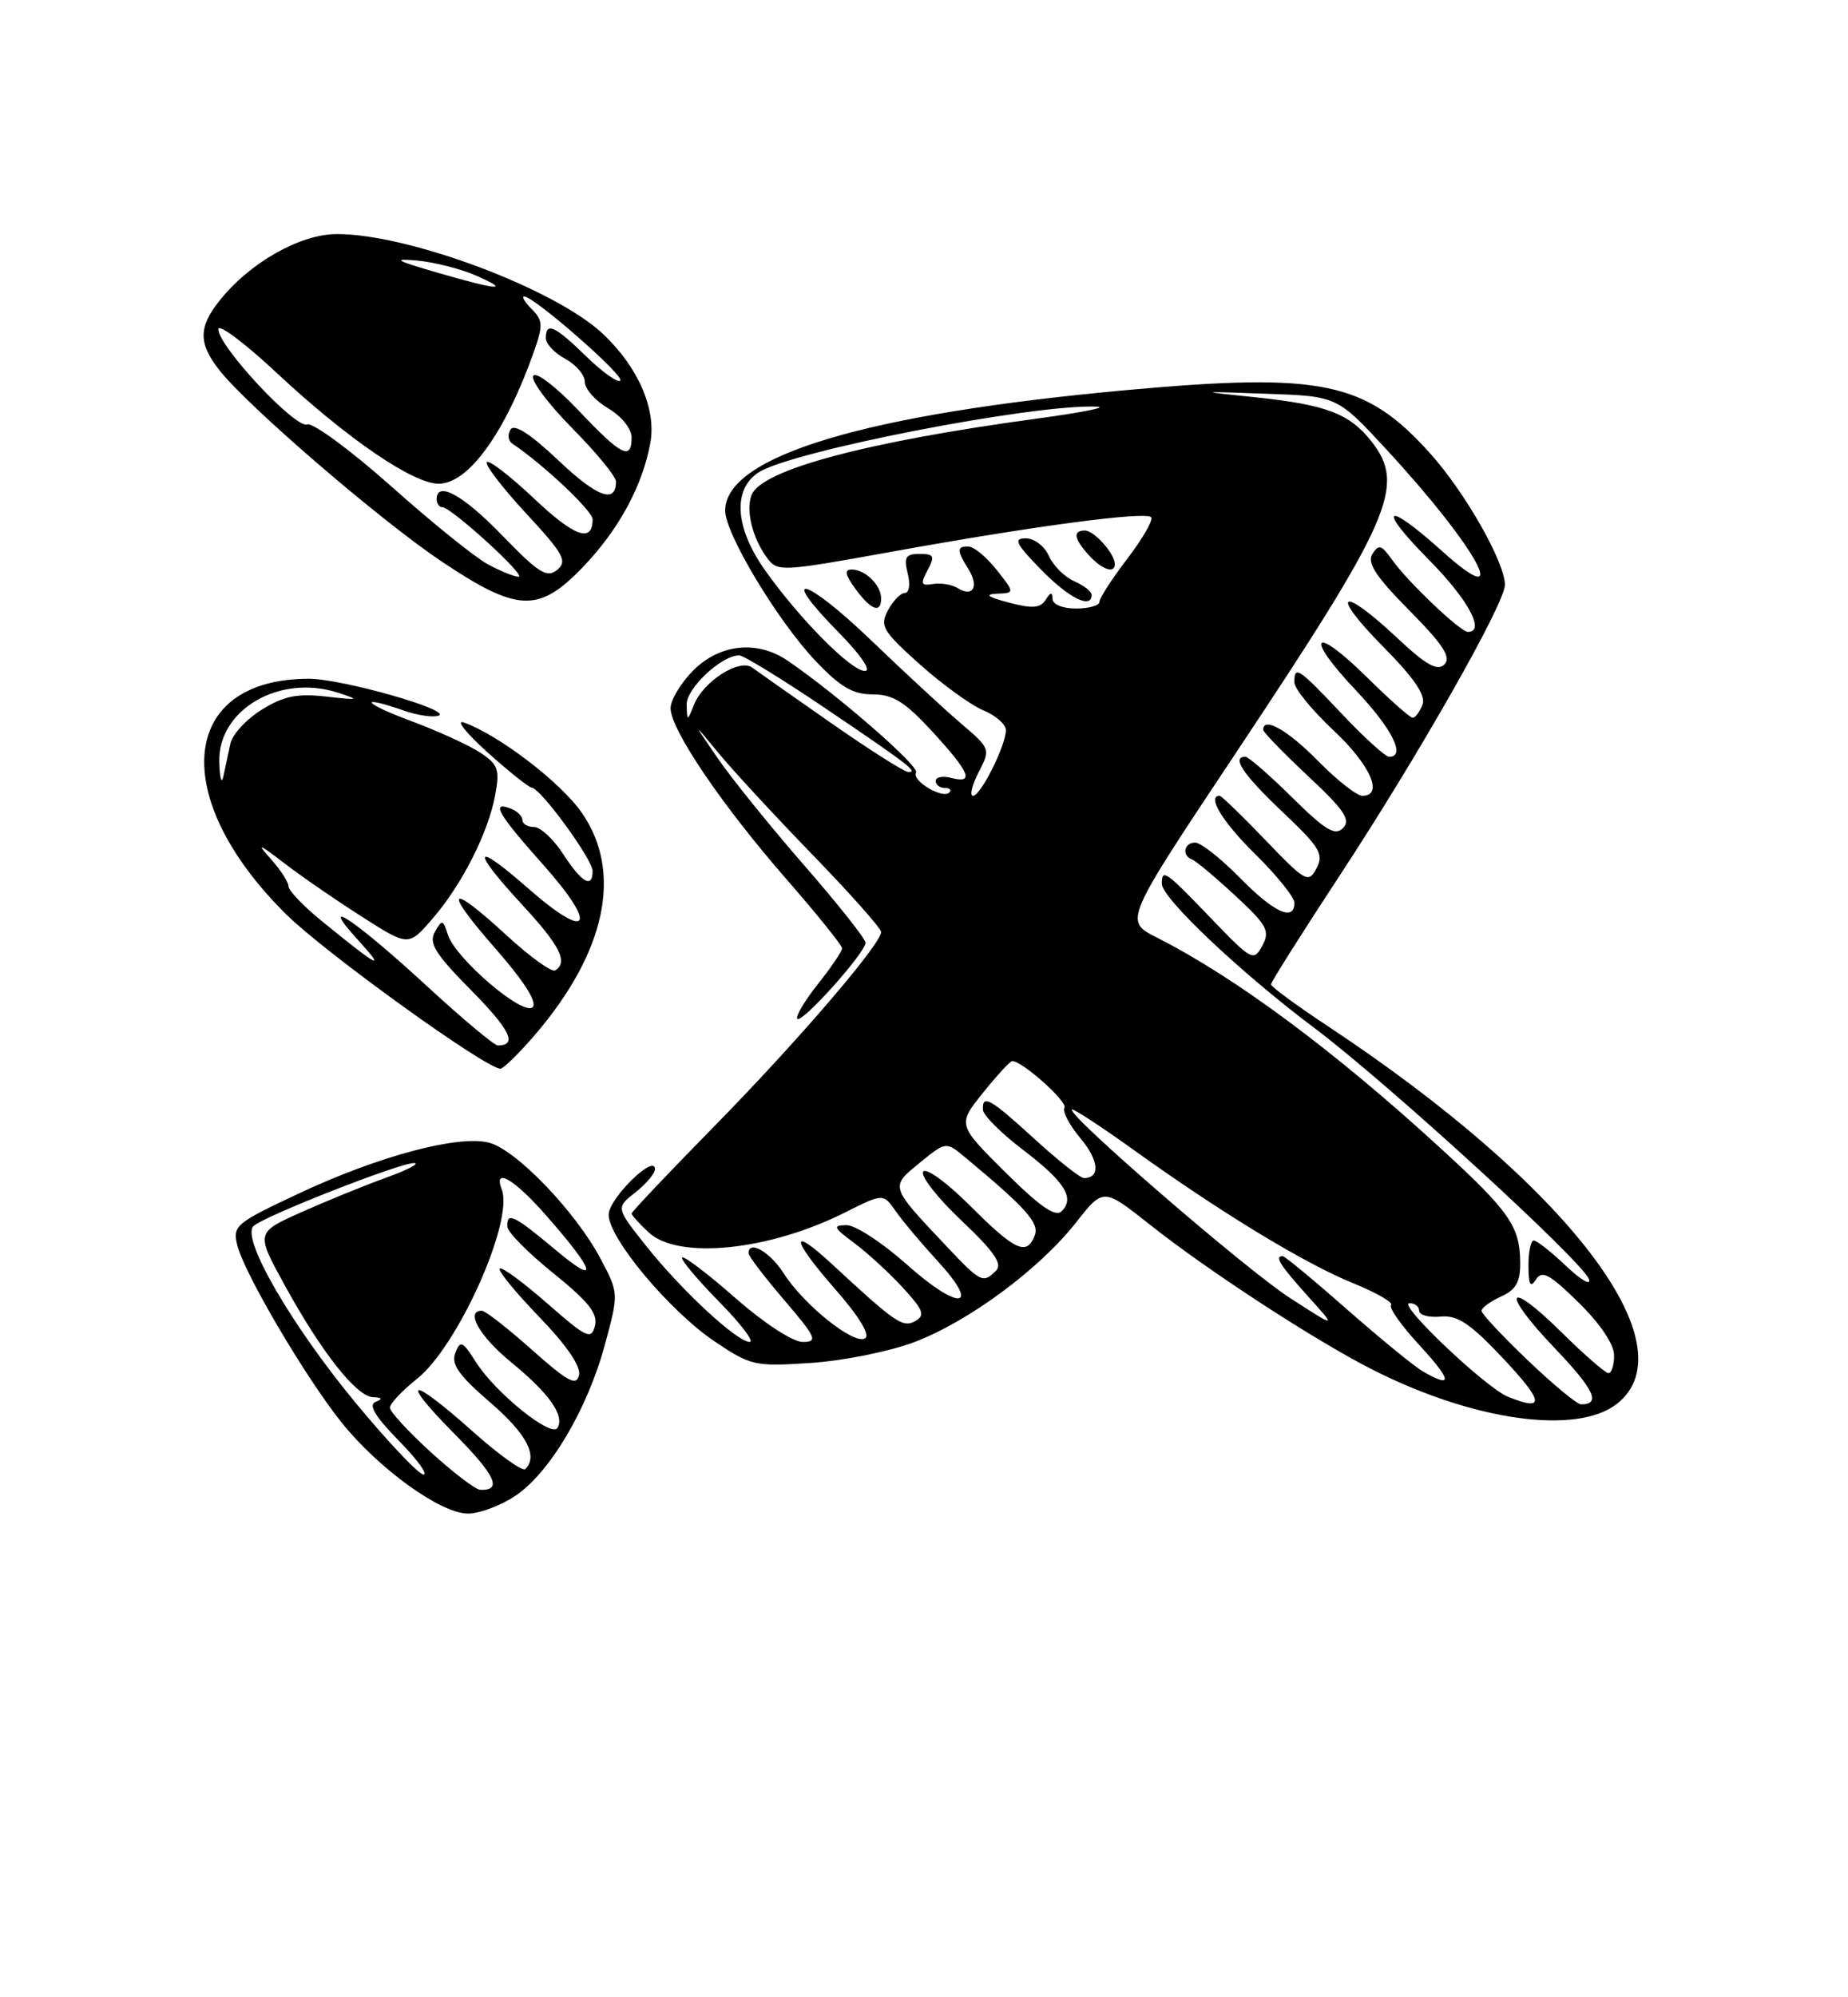 <?xml version="1.0" encoding="UTF-8" standalone="no"?>
<!DOCTYPE svg PUBLIC "-//W3C//DTD SVG 1.1//EN" "http://www.w3.org/Graphics/SVG/1.1/DTD/svg11.dtd" >
<svg xmlns="http://www.w3.org/2000/svg" xmlns:xlink="http://www.w3.org/1999/xlink" version="1.1" viewBox="0 0 237 256">
 <g >
 <path fill="currentColor"
d=" M 66.10 191.72 C 70.52 188.75 75.34 180.61 77.58 172.34 C 79.36 165.75 79.36 165.75 77.00 161.30 C 73.79 155.25 66.13 147.30 62.68 146.45 C 58.71 145.46 48.52 148.19 38.35 152.96 C 30.20 156.78 29.81 157.10 30.44 159.63 C 31.35 163.25 39.12 176.45 43.78 182.29 C 48.57 188.27 56.51 194.00 60.03 194.00 C 61.50 194.00 64.23 192.97 66.10 191.72 Z  M 207.37 179.93 C 216.84 172.47 201.02 151.84 170.25 131.50 C 166.26 128.86 163.00 126.47 163.00 126.17 C 163.00 125.88 167.01 119.53 171.91 112.07 C 181.97 96.74 193.00 77.34 193.00 74.97 C 193.00 72.07 187.89 63.09 183.40 58.10 C 175.12 48.89 169.53 47.73 144.50 50.00 C 111.08 53.03 93.00 58.46 93.00 65.45 C 93.00 68.40 99.72 79.57 104.58 84.70 C 107.76 88.05 109.37 89.00 111.92 89.00 C 114.52 89.00 116.05 89.95 119.55 93.75 C 124.39 99.01 125.00 100.49 122.00 99.71 C 120.90 99.42 120.00 99.60 120.00 100.09 C 120.00 100.59 120.52 101.00 121.17 101.00 C 121.81 101.00 122.07 101.26 121.75 101.58 C 120.88 102.45 116.86 100.04 117.48 99.02 C 117.97 98.24 107.42 89.06 101.03 84.69 C 97.13 82.03 92.33 82.52 88.92 85.92 C 87.32 87.53 86.00 89.71 86.00 90.77 C 86.00 93.50 92.53 103.14 100.86 112.69 C 104.79 117.19 108.00 121.18 108.00 121.55 C 108.00 121.91 106.60 123.99 104.88 126.15 C 103.16 128.32 101.98 130.32 102.26 130.59 C 102.86 131.19 111.00 122.10 111.00 120.83 C 111.00 120.33 107.44 115.85 103.10 110.87 C 98.75 105.88 93.77 99.71 92.02 97.15 C 88.83 92.50 88.83 92.50 92.13 96.50 C 93.94 98.70 99.38 104.58 104.21 109.56 C 109.05 114.55 113.00 119.00 113.00 119.45 C 113.00 121.00 102.29 133.47 91.63 144.33 C 85.78 150.29 81.00 155.33 81.00 155.54 C 81.00 155.75 81.98 156.84 83.19 157.96 C 86.97 161.49 98.61 160.31 108.34 155.42 C 113.27 152.95 113.27 152.95 114.86 155.22 C 115.73 156.48 118.17 159.37 120.27 161.66 C 125.89 167.78 123.02 168.07 116.29 162.07 C 113.16 159.28 109.68 157.01 108.55 157.03 C 106.76 157.06 106.88 157.34 109.50 159.28 C 111.15 160.50 113.95 163.06 115.72 164.97 C 118.43 167.91 118.69 168.59 117.38 169.32 C 115.79 170.22 114.86 169.58 106.77 162.09 C 101.23 156.96 101.41 158.74 107.08 165.20 C 110.18 168.74 111.63 171.11 110.94 171.54 C 109.53 172.41 103.11 167.28 100.50 163.20 C 98.73 160.44 96.00 158.88 96.00 160.64 C 96.00 161.00 98.06 163.70 100.58 166.64 C 104.70 171.46 104.93 172.00 102.94 172.00 C 101.67 172.00 97.98 169.59 94.32 166.38 C 90.79 163.28 87.72 160.94 87.49 161.18 C 87.26 161.41 89.37 163.94 92.18 166.80 C 95.00 169.66 96.78 172.00 96.15 172.00 C 94.52 172.00 87.35 165.35 82.83 159.65 C 78.98 154.80 78.98 154.80 81.49 152.83 C 82.87 151.74 84.00 150.40 84.00 149.85 C 84.00 147.82 78.11 153.57 78.06 155.66 C 77.98 158.62 85.87 168.06 91.70 171.97 C 96.29 175.05 96.83 175.17 104.00 174.69 C 108.12 174.42 114.08 173.22 117.24 172.03 C 124.20 169.40 133.26 162.71 138.00 156.69 C 141.50 152.24 141.50 152.24 147.50 156.99 C 154.94 162.89 168.70 171.84 176.00 175.54 C 188.96 182.12 202.22 183.97 207.37 179.93 Z  M 68.51 132.75 C 77.70 122.09 79.91 111.81 74.62 104.18 C 71.92 100.28 63.98 94.21 59.50 92.61 C 58.40 92.22 59.75 93.93 62.50 96.41 C 65.25 98.88 67.82 100.93 68.20 100.96 C 69.34 101.03 76.00 110.16 76.00 111.64 C 76.00 113.94 74.61 113.14 72.24 109.49 C 71.00 107.57 69.31 106.00 68.49 106.00 C 67.67 106.00 67.00 105.60 67.00 105.11 C 67.00 104.62 66.33 103.95 65.50 103.64 C 62.88 102.63 63.86 104.33 69.64 110.81 C 76.78 118.82 75.58 120.75 67.74 113.87 C 60.67 107.67 60.29 108.74 67.00 116.00 C 71.83 121.23 72.89 123.33 71.20 124.38 C 70.76 124.65 67.98 122.65 65.03 119.94 C 57.47 112.98 56.71 113.80 63.52 121.56 C 67.22 125.78 68.93 128.47 68.31 129.09 C 67.11 130.29 58.41 122.86 57.44 119.80 C 56.81 117.83 56.69 117.81 55.77 119.45 C 54.96 120.89 55.81 122.26 60.42 126.92 C 65.44 132.00 66.41 134.00 63.84 134.00 C 63.39 134.00 59.30 130.58 54.77 126.41 C 45.50 117.87 40.48 114.53 46.00 120.58 C 49.63 124.56 48.48 123.95 41.25 118.04 C 38.91 116.14 37.00 114.14 37.00 113.60 C 37.00 113.07 35.99 111.50 34.75 110.12 C 32.85 108.00 33.12 108.08 36.50 110.67 C 38.70 112.36 43.18 115.44 46.45 117.52 C 52.39 121.31 52.39 121.31 55.47 117.75 C 59.26 113.36 62.63 106.71 63.52 101.84 C 64.11 98.61 63.87 97.96 61.56 96.45 C 60.11 95.50 56.13 93.68 52.71 92.41 C 46.56 90.13 45.80 88.99 51.83 91.09 C 53.55 91.69 55.53 91.98 56.23 91.73 C 58.13 91.06 43.86 87.00 39.61 87.00 C 23.00 87.00 21.54 102.23 36.72 117.21 C 41.71 122.14 62.25 136.93 64.17 136.98 C 64.54 136.99 66.49 135.09 68.51 132.75 Z  M 74.69 72.75 C 79.31 67.97 82.40 62.29 83.40 56.79 C 84.19 52.45 81.87 47.09 77.34 42.81 C 71.25 37.05 52.48 30.00 43.22 30.00 C 38.46 30.00 31.94 33.72 28.08 38.63 C 25.44 41.98 25.46 44.04 28.13 47.44 C 31.79 52.10 48.77 66.70 56.64 71.97 C 66.35 78.46 69.06 78.58 74.69 72.75 Z  M 55.25 186.13 C 52.36 183.49 50.00 180.93 50.00 180.42 C 50.00 179.91 51.58 178.24 53.51 176.70 C 58.74 172.52 65.90 156.52 64.35 152.47 C 63.23 149.54 65.92 151.10 70.01 155.75 C 76.39 162.99 76.94 164.98 71.27 160.22 C 65.89 155.72 64.96 155.27 65.07 157.25 C 65.11 157.94 67.77 160.62 70.99 163.21 C 75.50 166.85 76.71 168.39 76.30 169.95 C 75.83 171.77 75.22 171.48 70.16 167.04 C 67.07 164.34 64.34 162.33 64.08 162.59 C 63.82 162.84 66.10 165.63 69.14 168.78 C 72.67 172.43 74.52 175.14 74.26 176.26 C 73.92 177.70 72.82 177.10 68.22 173.01 C 65.13 170.26 62.24 168.00 61.80 168.00 C 59.63 168.00 61.48 171.26 65.55 174.60 C 70.45 178.61 72.45 181.46 71.49 183.02 C 70.70 184.30 63.52 178.51 61.04 174.59 C 59.32 171.87 59.03 171.75 58.39 173.42 C 57.84 174.86 58.84 176.29 62.84 179.73 C 67.54 183.78 69.04 186.62 67.37 188.30 C 67.02 188.64 63.99 186.47 60.62 183.47 C 52.53 176.25 51.05 176.47 58.31 183.81 C 63.57 189.12 64.46 191.08 61.58 190.95 C 60.99 190.93 58.14 188.76 55.25 186.13 Z  M 45.65 179.86 C 37.36 169.85 30.88 158.67 32.51 157.15 C 33.89 155.86 51.44 148.98 53.12 149.07 C 53.88 149.11 52.25 149.96 49.50 150.95 C 46.75 151.94 41.87 153.93 38.65 155.37 C 32.80 157.98 32.80 157.98 36.52 164.74 C 41.23 173.32 45.70 178.98 47.83 179.08 C 49.02 179.13 49.11 179.31 48.15 179.69 C 47.22 180.07 48.13 181.58 51.11 184.62 C 53.48 187.03 54.92 189.00 54.32 189.00 C 53.72 189.00 49.82 184.89 45.65 179.86 Z  M 193.38 179.02 C 190.54 177.87 179.17 167.08 180.75 167.04 C 181.44 167.02 182.00 167.45 182.00 168.00 C 182.00 168.56 183.24 168.89 184.75 168.75 C 186.96 168.55 188.56 169.63 192.90 174.25 C 198.02 179.71 198.14 180.94 193.38 179.02 Z  M 195.93 174.35 C 192.67 171.24 190.00 168.39 190.00 168.01 C 190.00 167.63 191.12 166.81 192.50 166.18 C 194.44 165.30 194.99 164.31 194.96 161.77 C 194.92 157.21 193.57 155.27 184.99 147.39 C 171.16 134.71 158.53 125.32 148.33 120.15 C 144.16 118.04 144.16 118.04 158.33 96.76 C 178.53 66.42 180.35 62.25 175.87 56.56 C 173.07 53.01 170.07 51.87 161.00 50.92 C 153.50 50.15 153.50 50.15 162.50 50.47 C 171.50 50.79 171.50 50.79 177.84 57.65 C 189.47 70.22 194.25 79.01 184.89 70.59 C 177.62 64.06 176.47 64.90 183.28 71.78 C 188.29 76.84 190.54 81.02 188.25 80.99 C 187.26 80.98 180.50 74.54 178.51 71.72 C 177.18 69.84 176.80 69.73 176.01 71.00 C 175.29 72.14 176.43 73.88 180.74 78.24 C 185.10 82.64 186.14 84.26 185.24 85.16 C 184.34 86.06 182.90 85.25 179.08 81.67 C 171.91 74.96 170.48 75.90 177.32 82.82 C 181.39 86.94 182.89 89.13 182.43 90.32 C 182.08 91.24 181.51 92.00 181.17 92.00 C 180.84 92.00 178.20 89.66 175.31 86.81 C 168.42 80.01 167.18 81.38 173.84 88.43 C 178.54 93.39 180.35 97.00 178.15 97.00 C 177.67 97.00 174.95 94.53 172.09 91.50 C 166.47 85.56 166.00 85.25 166.00 87.46 C 166.00 88.26 168.25 91.02 171.00 93.60 C 175.76 98.05 177.50 102.00 174.71 102.00 C 174.00 102.00 171.43 99.97 169.00 97.50 C 165.16 93.59 162.00 91.80 162.00 93.54 C 162.00 93.84 164.59 96.51 167.75 99.47 C 172.40 103.81 173.26 105.09 172.24 106.13 C 171.22 107.17 169.99 106.43 165.71 102.21 C 162.81 99.34 160.11 97.00 159.72 97.00 C 157.89 97.00 159.44 99.30 164.47 104.06 C 169.27 108.60 169.81 109.49 168.84 111.29 C 167.80 113.24 167.44 113.04 162.29 107.68 C 159.29 104.55 156.64 102.00 156.42 102.00 C 154.74 102.00 156.79 105.36 161.00 109.50 C 163.75 112.21 166.00 115.00 166.00 115.71 C 166.00 118.17 163.39 116.97 159.00 112.50 C 156.57 110.03 154.00 108.00 153.29 108.00 C 151.83 108.00 151.53 109.66 152.89 110.17 C 153.38 110.35 155.86 112.43 158.41 114.79 C 162.51 118.59 162.90 119.31 161.89 121.21 C 160.78 123.27 160.53 123.14 155.29 117.68 C 149.46 111.61 149.00 111.29 149.00 113.28 C 149.00 115.11 159.13 124.69 168.50 131.71 C 177.95 138.80 203.15 161.85 203.80 164.00 C 204.05 164.82 202.71 164.04 200.83 162.25 C 198.95 160.46 197.09 159.00 196.70 159.00 C 196.32 159.00 196.01 160.46 196.02 162.25 C 196.03 164.68 196.27 165.12 196.98 164.00 C 197.75 162.77 198.73 163.30 202.46 166.96 C 205.23 169.68 207.00 172.31 207.00 173.71 C 207.00 174.97 206.68 176.00 206.28 176.00 C 205.89 176.00 203.20 173.66 200.31 170.81 C 193.16 163.75 192.37 165.44 199.38 172.79 C 204.47 178.12 205.35 180.00 202.76 180.00 C 202.26 180.00 199.18 177.46 195.93 174.35 Z  M 182.50 175.79 C 181.40 175.16 177.01 171.57 172.74 167.82 C 168.48 164.07 164.77 161.00 164.49 161.00 C 163.42 161.00 164.16 162.17 167.73 166.13 C 171.46 170.26 171.46 170.26 165.38 166.33 C 159.75 162.68 136.81 142.87 137.47 142.21 C 137.62 142.04 141.21 144.39 145.42 147.41 C 156.66 155.47 167.33 161.95 173.53 164.47 C 176.53 165.69 178.72 166.95 178.40 167.27 C 178.08 167.59 179.72 169.91 182.04 172.42 C 186.22 176.96 186.36 178.01 182.50 175.79 Z  M 121.40 159.75 C 114.08 152.00 114.13 152.16 117.95 149.04 C 121.32 146.29 121.32 146.29 123.85 148.40 C 131.64 154.89 133.31 156.76 132.70 158.35 C 131.68 161.00 130.20 160.33 124.45 154.58 C 121.43 151.56 118.74 149.61 118.39 150.18 C 118.04 150.74 120.26 153.57 123.32 156.46 C 127.49 160.40 128.60 162.00 127.74 162.86 C 126.07 164.53 125.79 164.40 121.40 159.75 Z  M 128.92 150.24 C 122.79 144.15 122.79 144.15 126.06 140.07 C 127.86 137.83 129.55 136.00 129.82 136.00 C 131.11 136.00 136.97 141.24 136.51 141.98 C 136.22 142.45 137.15 144.21 138.56 145.89 C 140.93 148.71 141.14 151.00 139.02 151.00 C 138.55 151.00 135.70 148.75 132.69 146.00 C 126.95 140.76 125.96 140.20 126.06 142.25 C 126.09 142.94 128.36 145.21 131.11 147.31 C 136.55 151.45 137.87 153.53 136.16 155.24 C 135.36 156.04 133.40 154.69 128.92 150.24 Z  M 125.50 98.99 C 127.04 96.02 127.02 95.95 123.28 92.76 C 121.20 90.99 116.01 86.19 111.75 82.10 C 103.26 73.94 99.64 73.02 107.52 81.02 C 110.40 83.95 111.80 86.00 110.92 86.00 C 109.15 86.00 102.56 79.35 98.12 73.10 C 94.26 67.66 93.93 62.75 97.27 60.56 C 101.43 57.83 132.51 51.78 140.63 52.12 C 142.21 52.18 138.78 52.87 133.00 53.65 C 111.08 56.62 97.62 60.22 96.38 63.46 C 95.63 65.40 96.49 68.92 98.32 71.43 C 99.71 73.33 99.98 73.31 114.62 70.67 C 132.73 67.40 146.86 65.53 147.63 66.29 C 147.94 66.61 146.58 68.98 144.60 71.58 C 142.62 74.17 141.00 76.67 141.00 77.14 C 141.00 77.61 139.65 78.00 138.00 78.00 C 136.27 78.00 134.99 77.47 134.98 76.75 C 134.97 75.84 134.73 75.88 134.10 76.88 C 133.41 77.96 132.40 78.03 129.36 77.23 C 126.68 76.52 126.21 76.18 127.83 76.10 C 130.15 76.00 130.15 76.00 127.83 73.06 C 126.55 71.44 124.94 70.09 124.25 70.06 C 122.69 69.99 122.68 70.52 124.21 72.97 C 125.60 75.19 124.77 76.60 122.82 75.38 C 122.09 74.92 120.68 74.69 119.67 74.85 C 118.12 75.11 118.01 74.85 118.96 73.08 C 119.92 71.27 119.79 71.00 117.93 71.00 C 116.14 71.00 115.89 71.42 116.41 73.50 C 116.76 74.90 116.60 76.00 116.05 76.00 C 115.51 76.00 114.54 77.00 113.88 78.22 C 112.81 80.23 113.18 80.87 117.95 85.14 C 120.84 87.72 124.51 90.38 126.10 91.04 C 127.70 91.70 129.00 92.85 129.00 93.59 C 129.00 95.55 125.77 102.00 124.79 102.00 C 124.33 102.00 124.65 100.65 125.50 98.99 Z  M 113.00 76.70 C 113.00 75.01 110.97 73.00 109.25 73.00 C 108.25 73.00 108.36 73.62 109.70 75.47 C 111.69 78.20 113.00 78.69 113.00 76.70 Z  M 140.00 76.24 C 140.00 75.82 138.99 75.03 137.75 74.49 C 136.51 73.94 135.06 72.49 134.51 71.25 C 133.97 70.01 132.64 69.00 131.56 69.00 C 129.93 69.00 130.26 69.68 133.50 73.00 C 137.08 76.67 140.00 78.12 140.00 76.24 Z  M 142.97 72.25 C 142.91 70.89 140.30 68.00 139.14 68.00 C 137.55 68.00 137.72 69.03 139.65 71.17 C 141.35 73.04 143.02 73.59 142.97 72.25 Z  M 106.61 92.69 C 101.73 89.29 97.16 86.08 96.47 85.57 C 94.84 84.37 90.22 87.31 89.01 90.31 C 88.13 92.50 88.13 92.50 88.06 90.32 C 88.00 88.24 92.53 84.00 94.80 84.00 C 95.35 84.00 100.23 86.99 105.65 90.65 C 116.55 98.01 117.87 99.03 116.45 98.94 C 115.93 98.91 111.50 96.10 106.61 92.69 Z  M 28.12 97.70 C 27.91 90.99 35.82 86.35 43.32 88.78 C 46.21 89.71 46.07 89.76 41.82 89.28 C 38.12 88.86 36.40 89.21 33.57 90.96 C 31.60 92.17 29.79 94.14 29.54 95.33 C 29.28 96.52 28.89 98.40 28.65 99.50 C 28.42 100.60 28.18 99.79 28.12 97.70 Z  M 62.55 72.32 C 60.92 71.44 55.34 66.94 50.15 62.31 C 44.95 57.69 40.11 54.13 39.39 54.40 C 37.90 54.98 28.00 44.37 28.00 42.20 C 28.00 41.43 31.37 43.95 35.49 47.80 C 44.49 56.20 52.96 62.00 56.25 62.00 C 60.09 62.00 64.81 55.45 68.51 44.97 C 69.65 41.73 69.62 41.04 68.20 39.63 C 67.30 38.73 66.87 38.00 67.23 38.00 C 68.49 38.00 80.14 48.19 79.55 48.78 C 79.23 49.10 77.27 47.71 75.19 45.69 C 71.15 41.74 70.00 41.22 70.00 43.33 C 70.00 44.06 71.12 45.26 72.50 46.00 C 73.88 46.74 75.00 48.06 75.00 48.95 C 75.00 49.84 76.35 51.37 78.00 52.34 C 79.70 53.34 81.00 54.96 81.00 56.06 C 81.00 59.09 79.69 58.42 74.16 52.57 C 71.31 49.57 68.74 47.60 68.39 48.17 C 68.04 48.74 70.29 51.75 73.38 54.88 C 76.47 58.00 79.00 61.08 79.00 61.72 C 79.00 64.61 76.59 63.73 71.60 59.00 C 68.01 55.61 65.94 54.28 65.47 55.06 C 65.07 55.70 65.17 56.51 65.70 56.86 C 69.63 59.48 76.00 65.48 76.00 66.56 C 76.00 69.63 73.67 68.80 68.49 63.90 C 65.46 61.04 62.73 58.93 62.44 59.23 C 62.14 59.53 64.39 62.47 67.44 65.77 C 72.28 70.99 72.80 71.92 71.46 73.04 C 70.15 74.12 69.09 73.46 64.44 68.66 C 59.38 63.43 56.00 61.57 56.00 64.00 C 56.00 64.55 56.34 65.01 56.75 65.02 C 57.91 65.05 67.63 73.92 66.50 73.92 C 65.95 73.92 64.17 73.20 62.55 72.32 Z  M 56.00 34.92 C 50.71 33.38 50.24 33.10 53.50 33.40 C 55.70 33.60 59.08 34.46 61.00 35.30 C 65.67 37.35 63.91 37.22 56.00 34.92 Z "/>
</g>
</svg>